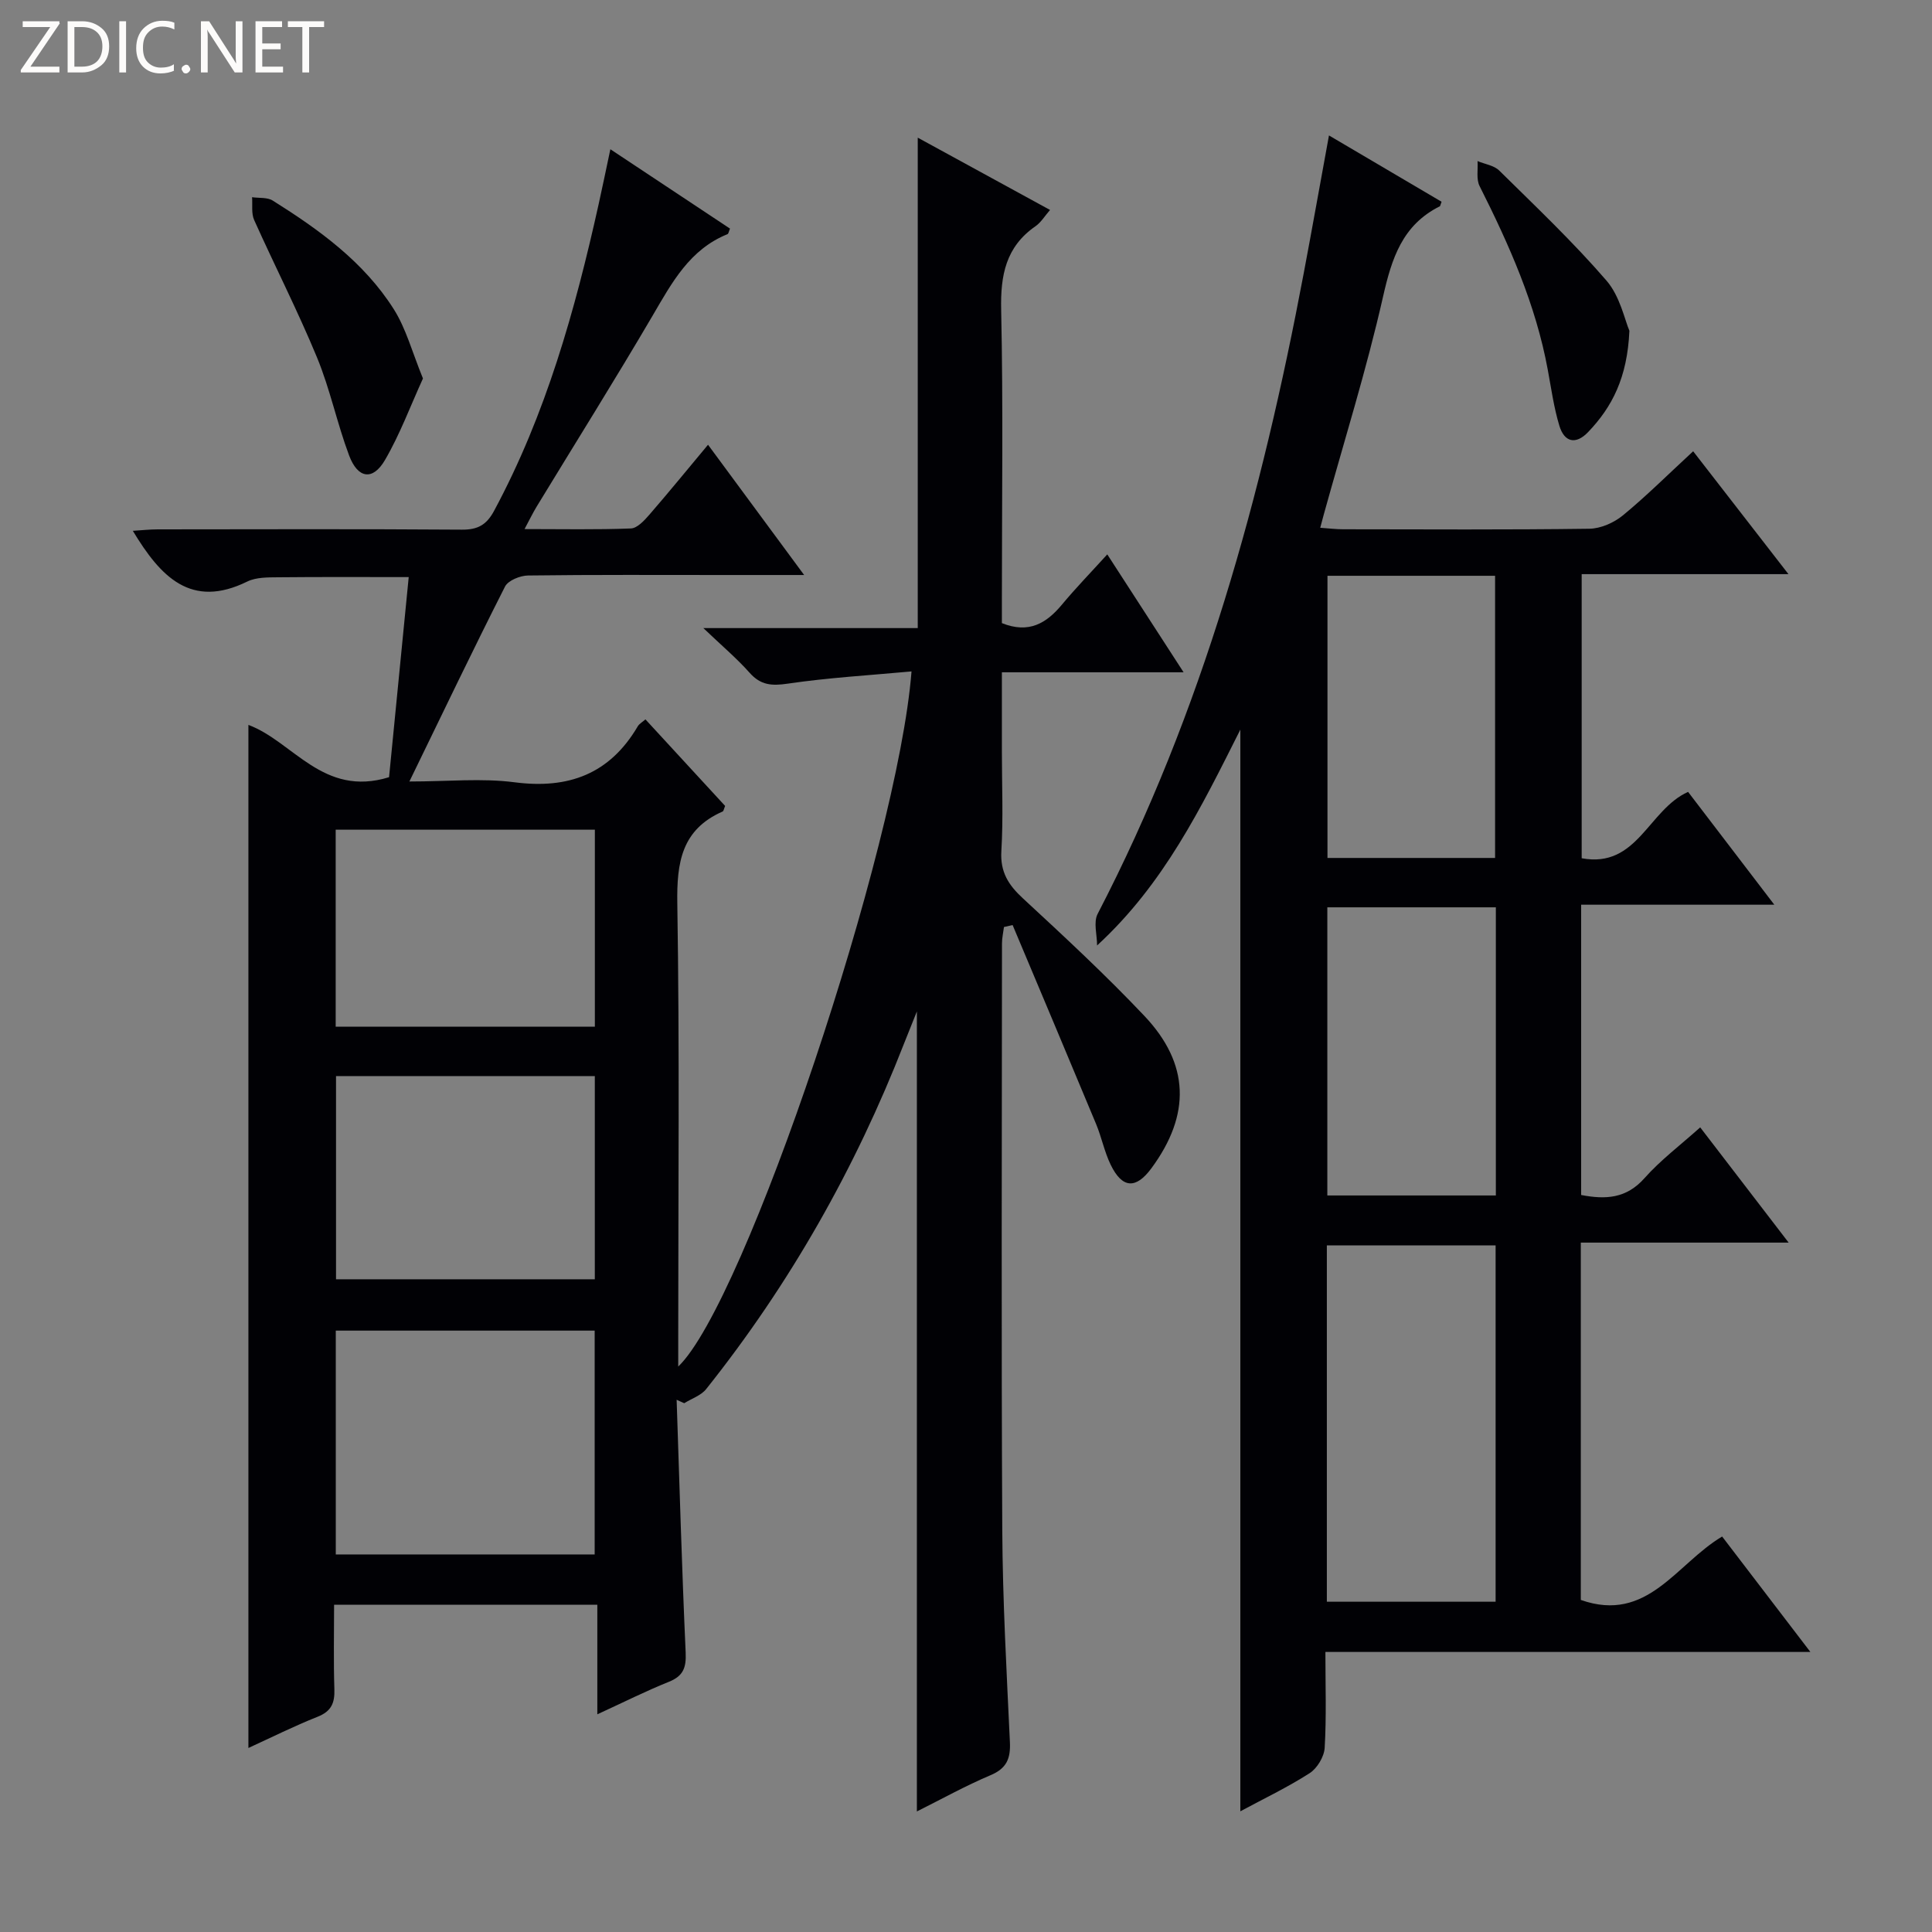 <svg enable-background="new 0 0 400 400" viewBox="0 0 400 400" xmlns="http://www.w3.org/2000/svg"><rect x="0" y="0" width="400" height="400" fill="#808080" stroke="none"/><g fill="#fcfbfa"><path d="m12.4 4.8-6.1 9h6v1.2h-8v-.5l6.1-8.9h-5.7v-1.2h7.6v.4z"/><path d="m14 15v-10.6h3c1.6 0 2.9.5 4 1.4s1.6 2.2 1.6 3.8-.5 3-1.6 3.9-2.4 1.5-4 1.5zm1.4-9.4v8.2h1.6c1.3 0 2.4-.4 3.1-1.1s1.1-1.8 1.1-3.1-.4-2.3-1.2-3-1.8-1-3.1-1z"/><path d="m26.1 4.4v10.6h-1.4v-10.6z"/><path d="m36.1 14.6c-.8.4-1.8.6-2.9.6-1.5 0-2.7-.5-3.6-1.4s-1.4-2.2-1.4-3.8c0-1.7.5-3.1 1.5-4.1s2.3-1.6 3.9-1.6c1 0 1.8.1 2.5.4v1.4c-.8-.4-1.6-.6-2.5-.6-1.2 0-2.1.4-2.9 1.2s-1.1 1.8-1.1 3.2c0 1.3.3 2.3 1 3s1.6 1.1 2.7 1.1c1 0 2-.2 2.7-.7v1.3z"/><path d="m37.6 14.3c0-.2.1-.5.3-.6s.4-.3.6-.3c.3 0 .5.1.6.3s.3.4.3.6-.1.4-.3.6-.4.3-.6.3c-.3 0-.5-.1-.6-.3s-.3-.4-.3-.6z"/><path d="m50.2 15h-1.6l-5.3-8.2c-.2-.2-.3-.5-.4-.7 0 .2.1.7.1 1.5v7.4h-1.4v-10.6h1.7l5.2 8.1c.2.4.4.6.4.7 0-.3-.1-.8-.1-1.5v-7.3h1.4z"/><path d="m58.6 15h-5.7v-10.6h5.5v1.2h-4.1v3.4h3.8v1.2h-3.8v3.6h4.3z"/><path d="m67.1 5.6h-3.1v9.4h-1.4v-9.4h-3v-1.2h7.5z"/></g><path d="m140.09 289.81c.59 17.45 1.08 34.9 1.87 52.34.14 3.14-.5 4.86-3.5 6.06-4.74 1.9-9.32 4.21-14.79 6.72 0-8.02 0-15.24 0-22.69-18.38 0-36.13 0-54.5 0 0 5.96-.13 11.74.06 17.51.09 2.83-.62 4.55-3.46 5.68-4.89 1.94-9.62 4.31-14.34 6.47 0-70.78 0-141.16 0-211.82 9.3 3.47 15.43 15.05 29.12 10.83 1.29-13.13 2.66-27.05 4.07-41.43-9.55 0-18.29-.05-27.03.04-2.15.02-4.55-.02-6.39.88-11.64 5.72-17.95-.96-23.7-10.5 1.81-.11 3.48-.3 5.16-.3 21-.02 42-.09 62.99.06 3.27.02 5.08-.99 6.64-3.89 10.74-19.97 16.77-41.52 21.65-63.48.79-3.56 1.53-7.14 2.43-11.39 8.39 5.57 16.6 11.01 24.77 16.43-.25.58-.3 1.06-.52 1.15-7.82 3.16-11.48 9.99-15.45 16.78-7.82 13.34-16.04 26.45-24.08 39.66-.74 1.22-1.37 2.52-2.49 4.62 7.84 0 14.94.15 22.02-.13 1.32-.05 2.77-1.64 3.81-2.83 4.03-4.65 7.92-9.42 12.16-14.5 6.54 8.86 12.9 17.49 19.9 26.97-6.02 0-11.09 0-16.17 0-13.67 0-27.33-.08-40.99.1-1.64.02-4.12 1.02-4.77 2.29-6.6 13.01-12.9 26.18-19.8 40.36 8 0 14.98-.72 21.75.16 11.21 1.46 19.73-1.72 25.53-11.58.31-.53.95-.87 1.59-1.44 5.58 6.06 11.09 12.04 16.5 17.92-.26.61-.31 1.06-.51 1.15-8.51 3.74-9.53 10.56-9.39 19.07.48 29.99.19 59.99.19 89.99v5.86c13.81-13.15 45.49-107.68 48.3-143.92-8.66.8-17.19 1.29-25.61 2.53-3.33.49-5.62.34-7.92-2.26-2.62-2.95-5.67-5.52-9.57-9.24h44.39c0-17.25 0-33.97 0-50.69 0-16.8 0-33.59 0-50.85 8.73 4.77 17.85 9.75 27.39 14.97-1.1 1.26-1.87 2.57-3 3.36-6.16 4.26-7.28 10.15-7.12 17.31.43 19.82.15 39.66.15 59.49v5.38c5.59 2.24 9.21.04 12.44-3.84 2.86-3.43 5.98-6.65 9.38-10.39 5.49 8.48 10.34 15.97 15.8 24.41-12.9 0-24.9 0-37.62 0v16.52c0 6.83.3 13.68-.11 20.49-.26 4.34 1.46 7.03 4.48 9.81 8.55 7.91 17.12 15.85 25.12 24.31 9.42 9.95 9.62 20.49 1.48 31.54-3.22 4.38-6.05 4.23-8.45-.72-1.29-2.66-1.87-5.66-3.01-8.41-5.72-13.75-11.52-27.48-17.29-41.21-.6.14-1.19.27-1.79.41-.14 1.13-.41 2.26-.41 3.39-.02 40.5-.15 80.99.06 121.49.08 14.63.9 29.26 1.58 43.87.16 3.42-.67 5.45-4.02 6.86-5.19 2.19-10.13 4.95-15.24 7.5 0-55.09 0-109.86 0-165.63-1.06 2.64-1.86 4.61-2.64 6.6-10.1 25.91-23.66 49.84-40.99 71.59-1.06 1.33-3.01 1.96-4.54 2.92-.54-.23-1.06-.47-1.57-.71zm-16.97 32.02c0-15.79 0-31.15 0-46.34-18.2 0-35.93 0-53.6 0v46.34zm.03-56.97c0-14.36 0-28.21 0-42.07-18.15 0-35.87 0-53.58 0v42.07zm.01-52.3c0-13.76 0-27.26 0-40.78-18.15 0-35.86 0-53.66 0v40.78z" fill="#010105"/><path d="m350.55 93.43c6.64 8.56 12.93 16.67 19.73 25.44-14.65 0-28.54 0-42.81 0v58.82c11.54 2.14 13.77-10.03 22.03-13.74 5.56 7.27 11.33 14.83 17.85 23.36-13.99 0-26.86 0-39.99 0v60.1c5.06.97 9.35.76 13.12-3.49 3.29-3.71 7.33-6.75 11.53-10.51 5.91 7.7 11.71 15.26 18.31 23.86-14.98 0-28.95 0-43.03 0v73.98c13.82 4.87 19.72-7.46 29.26-13.13 5.88 7.69 11.74 15.36 18.27 23.9-34.02 0-66.89 0-100.41 0 0 6.95.23 13.42-.15 19.85-.11 1.85-1.56 4.25-3.12 5.25-4.58 2.94-9.54 5.3-14.34 7.89 0-74.59 0-148.86 0-223.95-8.13 16.17-15.81 31.96-29.66 44.69 0-2.2-.79-4.81.12-6.55 21.71-41.83 34-86.66 42.67-132.67 1.75-9.27 3.4-18.57 5.22-28.49 8.08 4.76 15.73 9.27 23.31 13.73-.25.67-.27.89-.36.94-7.75 3.87-9.95 10.75-11.76 18.73-3.44 15.19-8.12 30.1-12.28 45.13-.21.75-.4 1.51-.72 2.7 1.84.13 3.28.31 4.72.31 17 .02 34 .12 50.99-.11 2.36-.03 5.11-1.25 6.97-2.78 4.86-4 9.35-8.48 14.53-13.26zm-75.84 238.19h34.94c0-24.8 0-49.22 0-73.77-11.81 0-23.34 0-34.94 0zm34.99-143.77c-11.84 0-23.37 0-34.89 0v59.66h34.89c0-19.93 0-39.54 0-59.66zm-34.86-68.64v58.42h34.7c0-19.63 0-38.96 0-58.42-11.68 0-22.97 0-34.7 0z" fill="#010105"/><path d="m87.57 78.36c-2.62 5.74-4.78 11.6-7.88 16.91-2.51 4.29-5.61 3.83-7.41-.97-2.5-6.66-3.94-13.74-6.65-20.3-3.98-9.63-8.74-18.93-13.01-28.45-.61-1.36-.31-3.13-.43-4.72 1.45.21 3.17-.01 4.3.71 9.62 6.04 18.83 12.69 25.01 22.43 2.58 4.06 3.84 8.95 6.07 14.39z" fill="#010105"/><path d="m337.35 68.48c-.43 9.71-3.57 15.77-8.54 20.97-2.59 2.71-4.94 2.08-5.96-1.3-1.14-3.76-1.68-7.71-2.4-11.59-2.48-13.51-8-25.88-14.12-38.04-.72-1.43-.3-3.43-.42-5.17 1.52.64 3.41.89 4.5 1.97 7.54 7.44 15.27 14.76 22.18 22.76 2.84 3.27 3.79 8.17 4.76 10.4z" fill="#010105"/></svg>